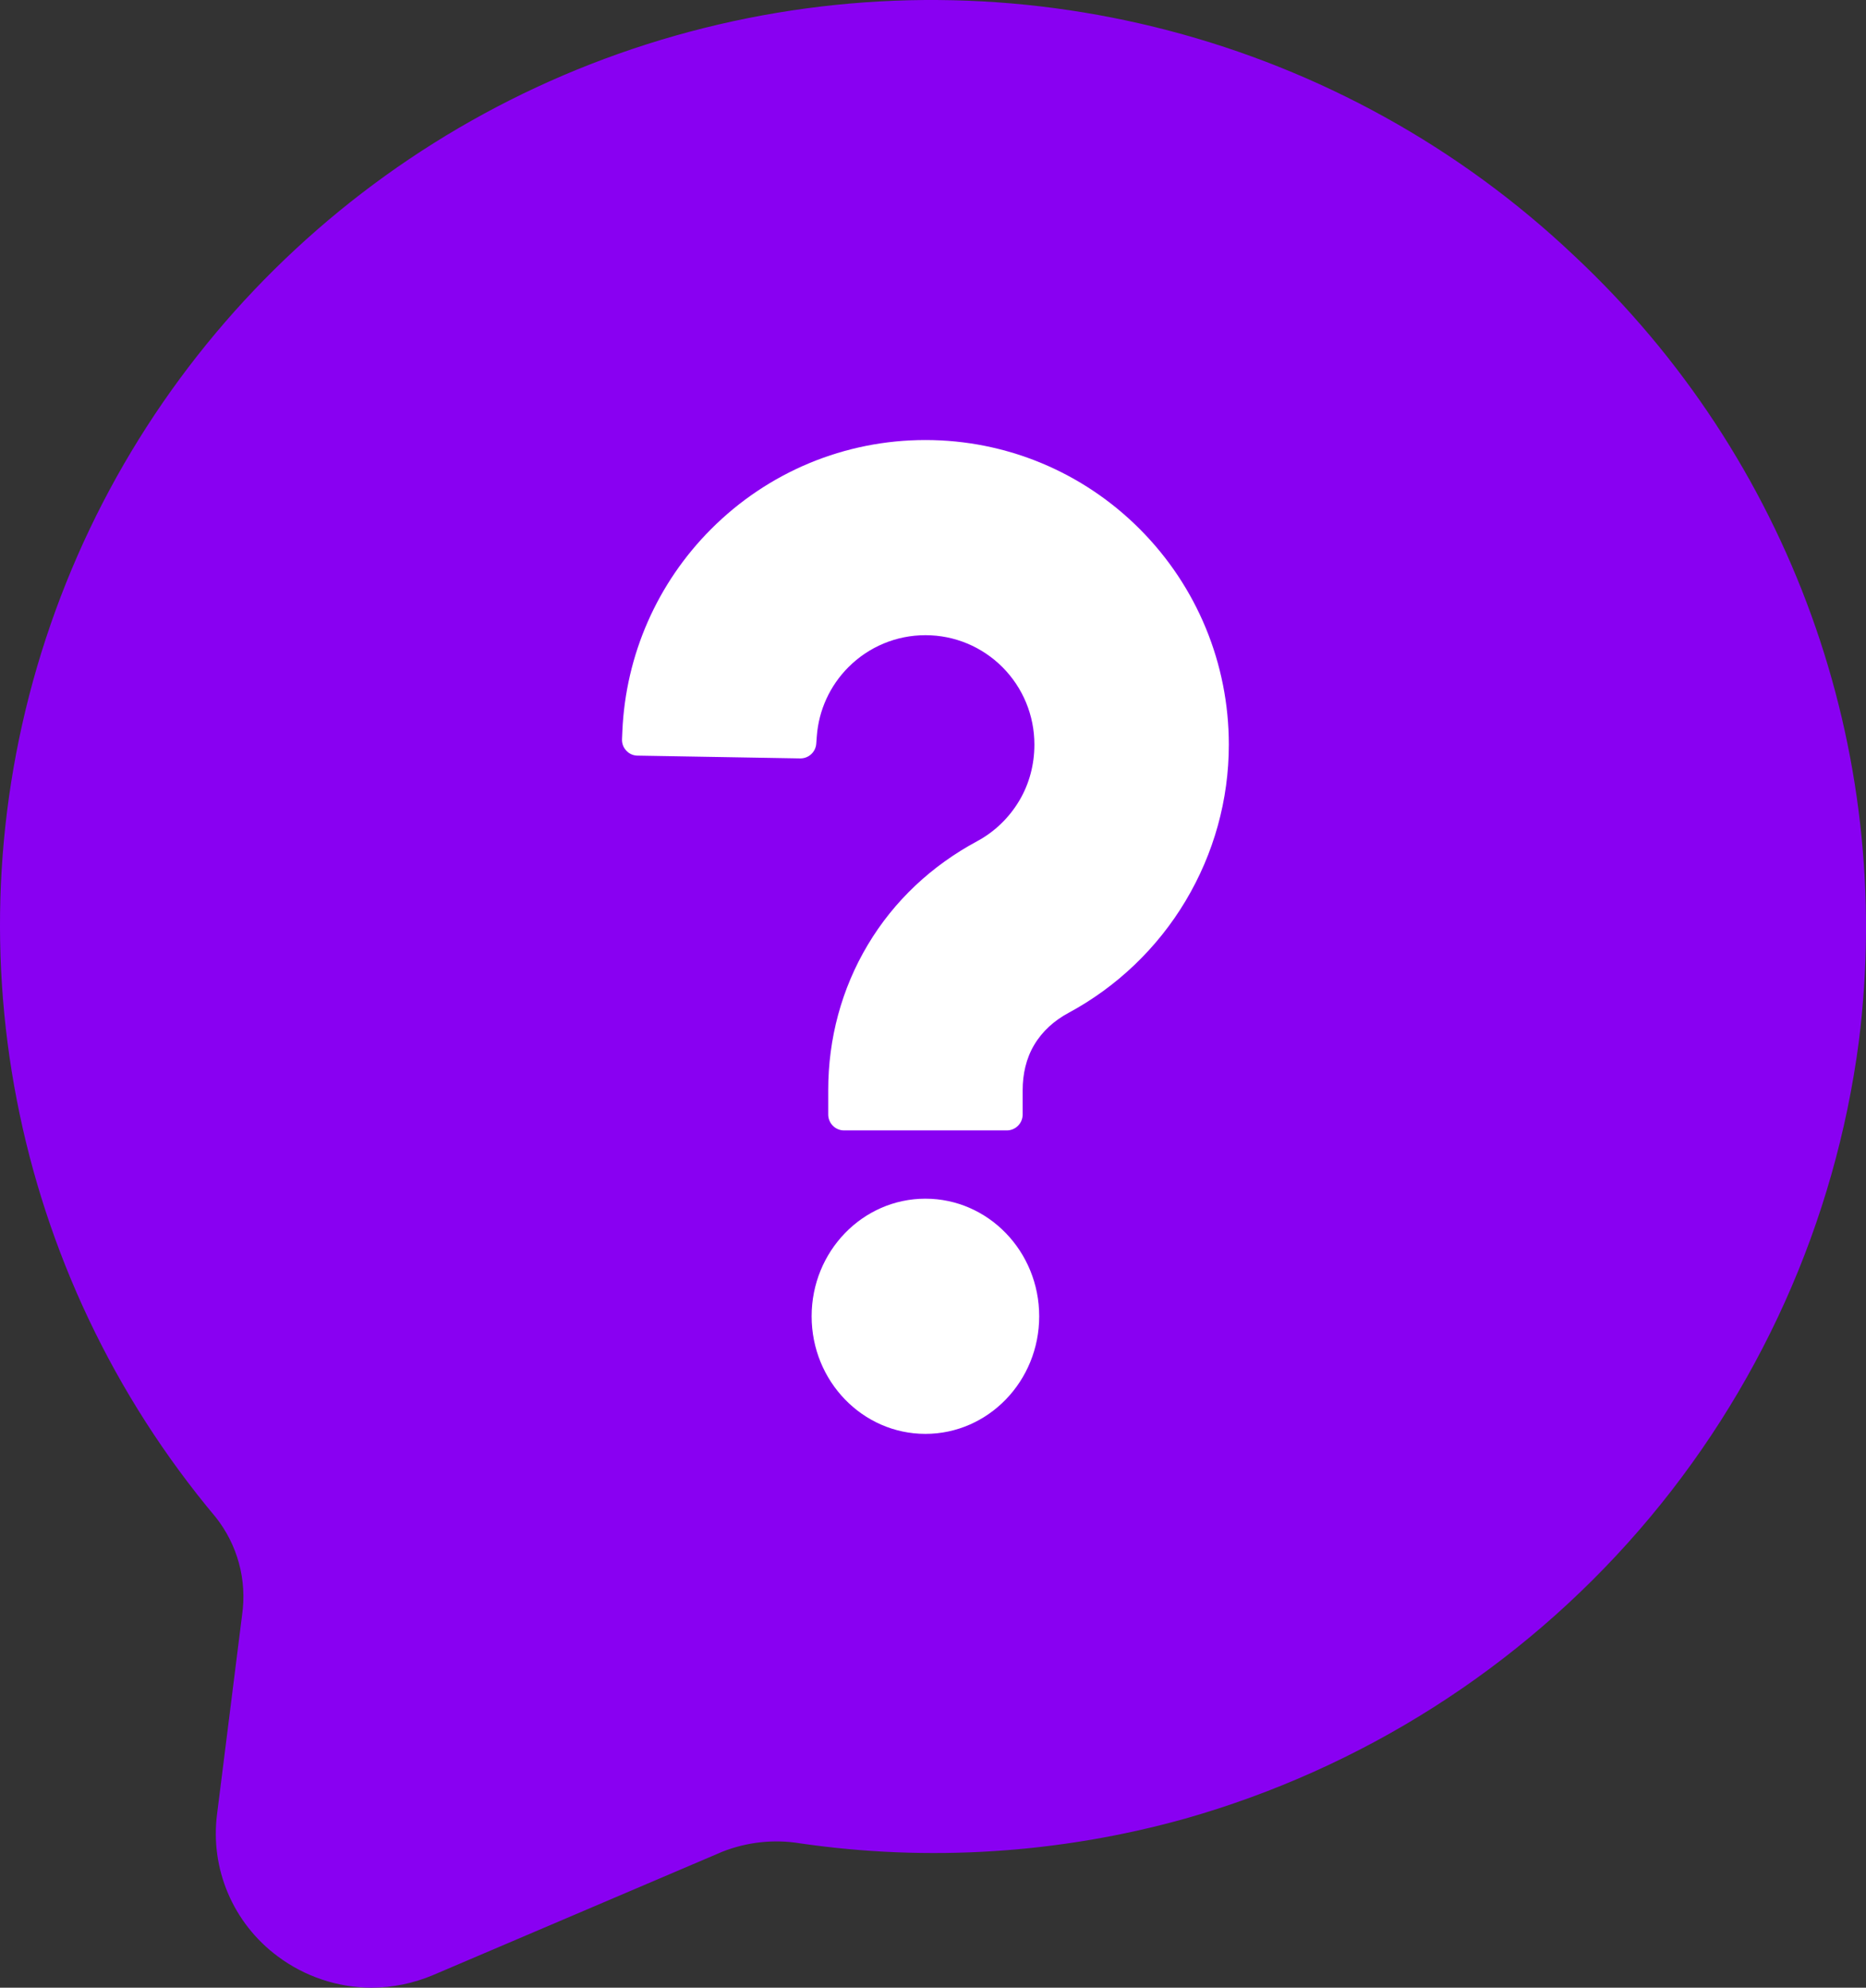 <svg width="246" height="262" viewBox="0 0 246 262" fill="none" xmlns="http://www.w3.org/2000/svg">
<rect x="0" y="0" width="246" height="262" fill="#333333" stroke="none"/>
<path d="M207.591 33.767C177.069 4.818 133.724 -6.546 92.796 3.697C51.868 13.94 19.102 44.332 6.035 84.193C-7.034 124.053 1.431 167.783 28.441 199.99C31.324 203.628 32.58 208.281 31.917 212.854L28.627 239.032C27.662 246.296 30.72 253.501 36.626 257.878C40.184 260.534 44.521 261.988 48.974 262C51.765 261.988 54.52 261.423 57.09 260.337L95.226 244.078C98.47 242.797 102.016 242.404 105.458 242.97C122.434 245.441 139.736 244.321 156.244 239.713C179.499 233.108 200.301 219.898 216.079 201.701C231.858 183.502 241.927 161.113 245.055 137.289C249.891 98.824 235.985 60.372 207.591 33.767Z" fill="#8900F2"/>
<path fill-rule="evenodd" clip-rule="evenodd" d="M122 158C130.281 158 137 164.944 137 173.5C137 182.056 130.28 189 122 189C113.72 189 107 182.056 107 173.5C107 164.944 113.72 158 122 158Z" fill="white"/>
<path fill-rule="evenodd" clip-rule="evenodd" d="M82.049 96.35C82.491 86.31 86.645 76.864 93.725 69.761C101.247 62.21 111.366 58 122.004 58C132.647 58 142.761 62.21 150.283 69.761C157.806 77.313 162 87.47 162 98.148C162 105.423 160.03 112.5 156.304 118.738C152.584 124.971 147.219 130.09 140.836 133.524C138.999 134.515 137.421 135.915 136.347 137.719C135.268 139.522 134.82 141.612 134.82 143.697V146.905C134.82 148.06 133.884 149 132.733 149H111.274C110.124 149 109.187 148.06 109.187 146.905V143.697C109.187 136.922 110.933 130.352 114.404 124.538C117.876 118.713 122.853 114.089 128.804 110.89C131.104 109.654 133.028 107.799 134.367 105.551C135.706 103.309 136.367 100.754 136.367 98.143C136.367 94.306 134.866 90.663 132.163 87.945C129.455 85.232 125.831 83.725 122.004 83.725C118.181 83.725 114.552 85.232 111.844 87.945C109.411 90.387 107.935 93.601 107.681 97.05L107.609 98.025C107.528 99.134 106.602 99.982 105.492 99.967L84.048 99.599C83.463 99.589 82.964 99.369 82.567 98.94C82.165 98.511 81.977 98 82.002 97.412L82.049 96.35Z" fill="white"/>
</svg>
